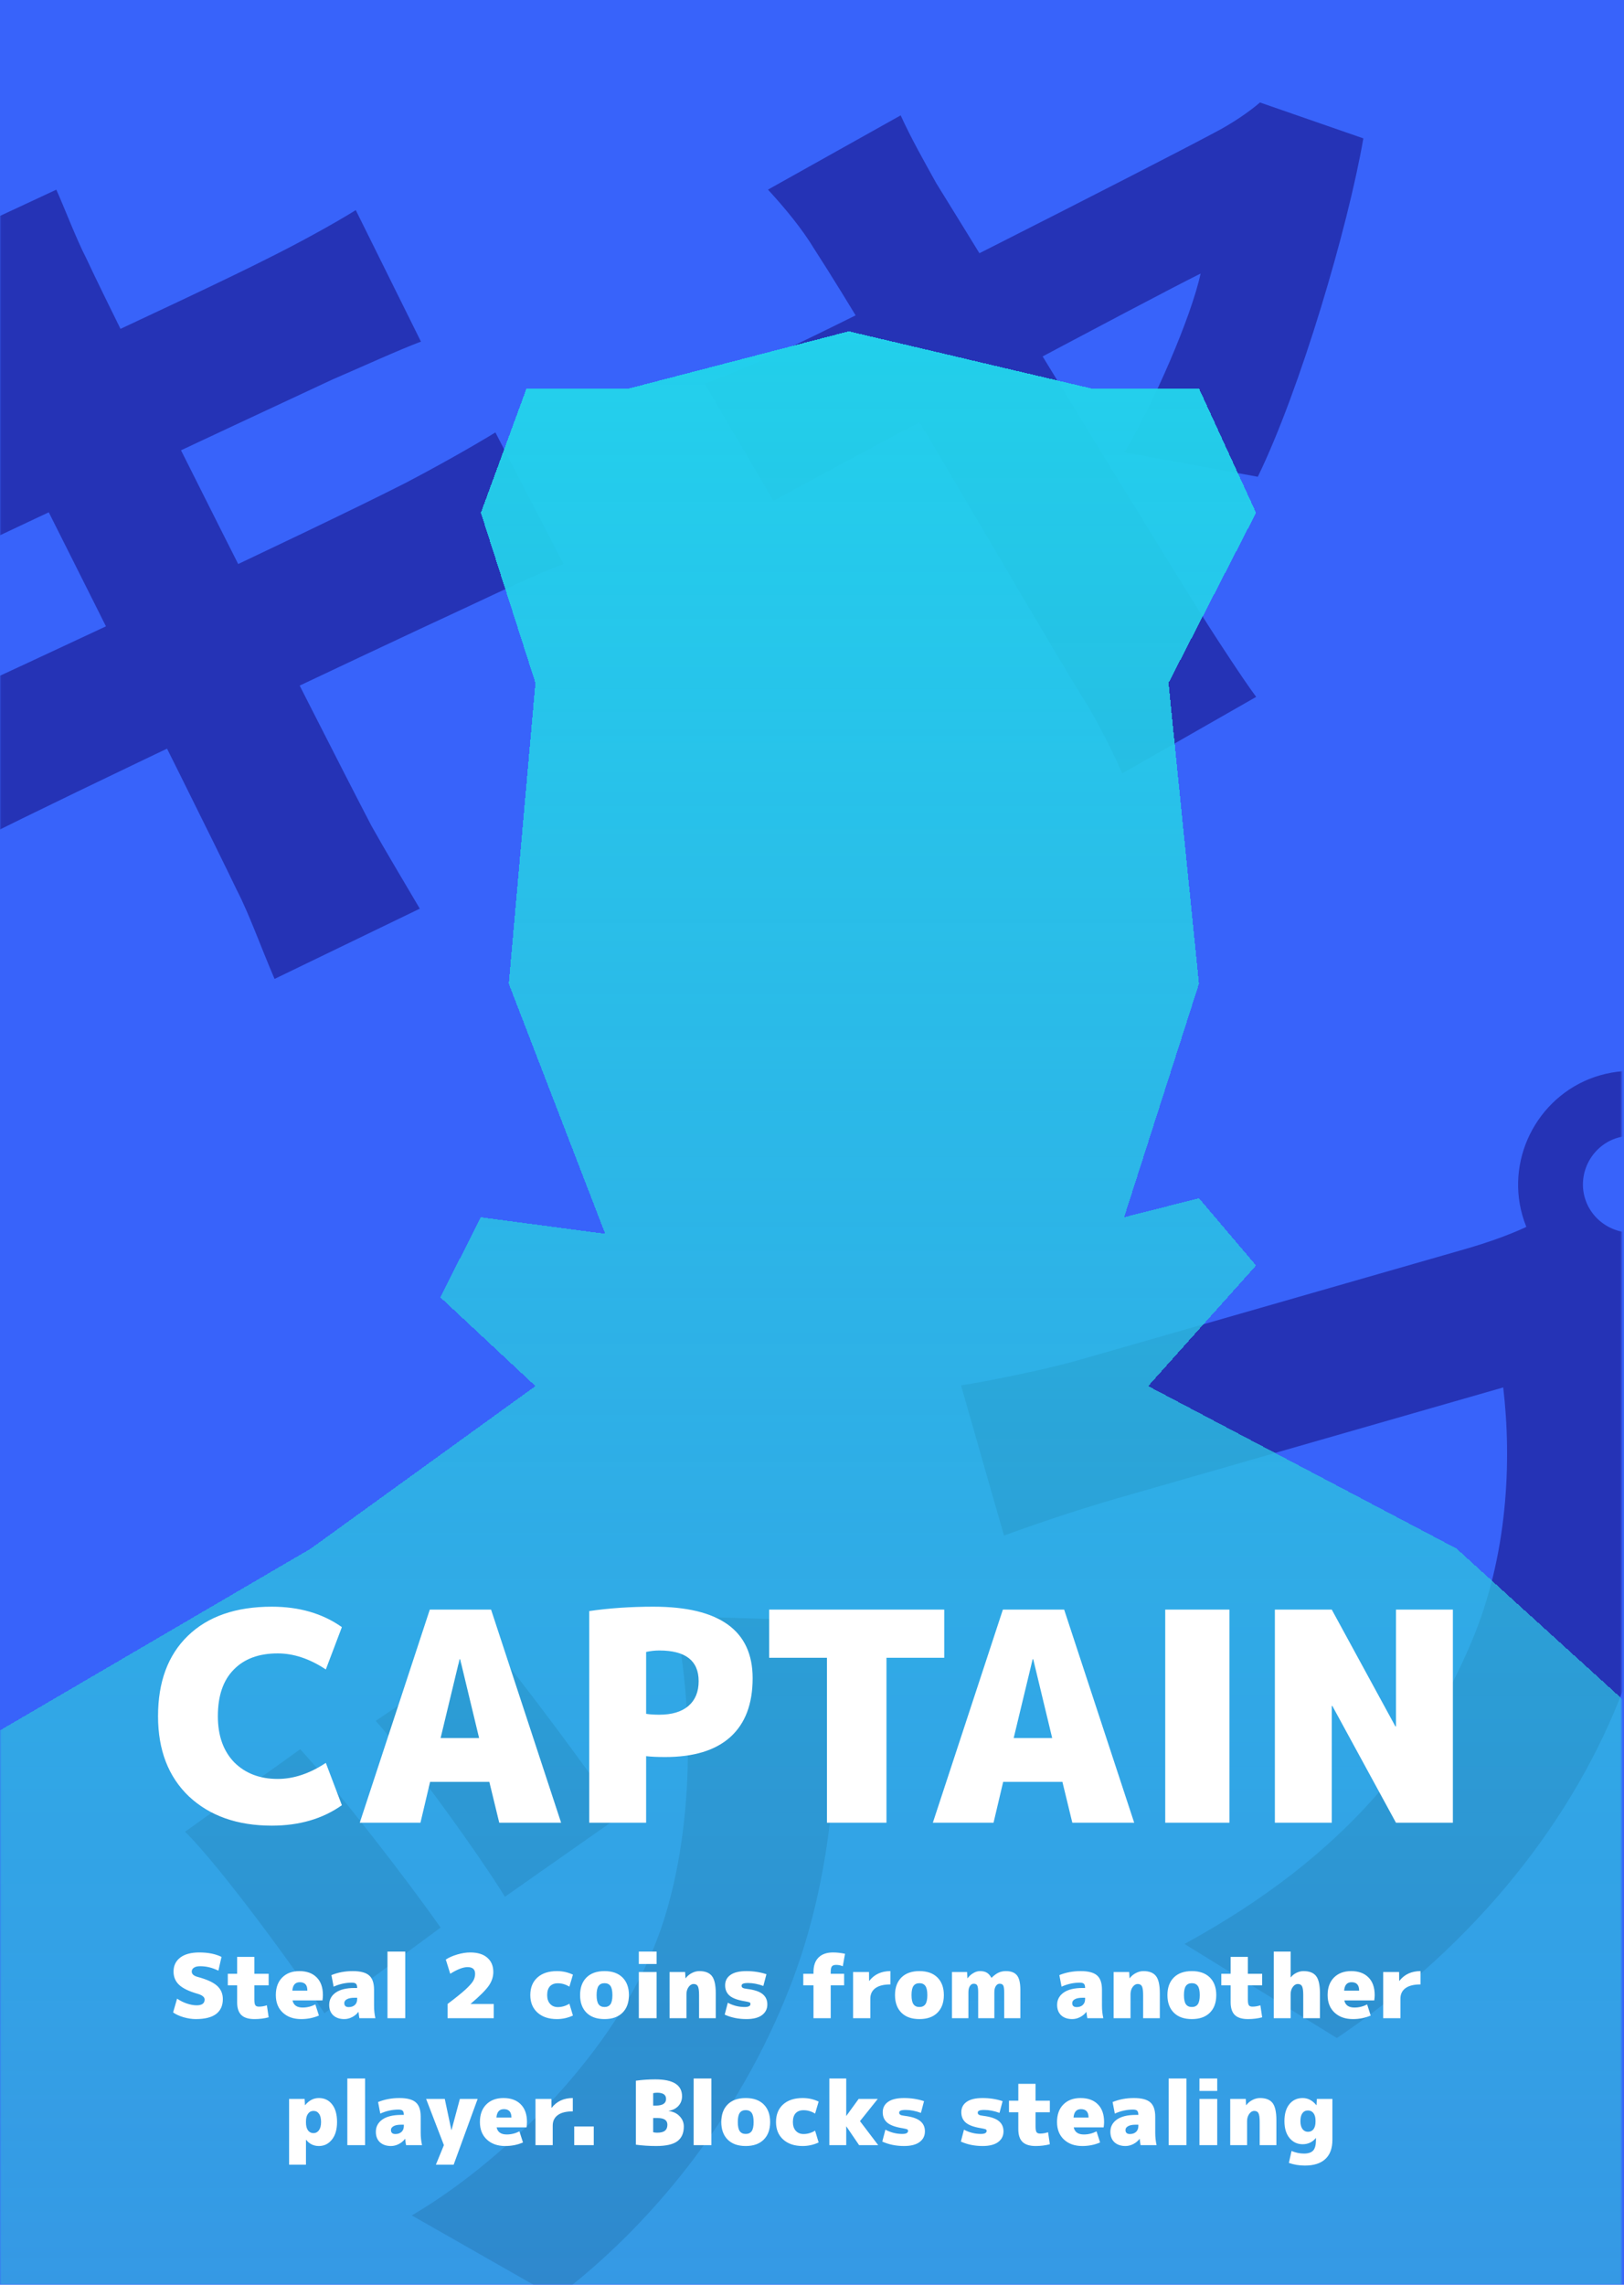 <svg width="640" height="900" viewBox="0 0 640 900" fill="none" xmlns="http://www.w3.org/2000/svg">
<rect width="640" height="900" fill="#3863FA"/>
<mask id="mask0_612_115" style="mask-type:alpha" maskUnits="userSpaceOnUse" x="0" y="0" width="640" height="900">
<rect x="0.02" width="639.02" height="900" fill="white"/>
</mask>
<g mask="url(#mask0_612_115)">
<path d="M-18.766 126.552C-24.161 116.865 -29.06 108.908 -34.305 101.051L22.188 74.714C25.207 81.338 29.912 93.845 34.119 102C46 127.803 125.594 285.479 146.334 325.218C151.728 334.905 158.855 346.717 165.437 357.936L108.203 385.609C102.609 372.609 98.35 360.348 93.301 350.561C76.569 315.664 -2.58 158.235 -18.766 126.552ZM-99.805 194.022C-87.893 189.852 -77.019 185.98 -66.689 181.515C-38.96 169.807 77.486 116.139 105.905 101.611C116.729 96.255 131.308 88.322 140.204 82.771L165.894 134.572C157.096 137.848 141.873 144.842 131.197 149.406C95.512 166.022 -18.759 219.439 -40.753 230.25C-51.824 236.051 -60.571 240.811 -72.383 247.948L-99.805 194.022ZM-69.437 296.168C-59.847 293.04 -43.141 285.995 -31.872 280.886C3.566 264.716 122.829 209.116 159.748 190.273C172.45 183.628 185.992 175.994 195.234 170.344L222.061 222.193C211.879 225.866 196.755 233.206 184.201 239.058C143.524 257.857 24.805 314.05 -7.221 330.364C-21.999 337.604 -34.454 343.803 -41.818 348.165L-69.437 296.168ZM354.945 45.446C359.005 54.394 364.3 63.735 368.953 72.137C396.765 116.961 457.735 217.435 476.094 246.247C479.509 251.634 490.198 268.041 495.047 274.514L442.264 304.654C438.006 295.015 431.918 282.905 425.831 273.417C406.976 242.874 345.805 136.465 321.012 98.265C316.014 89.962 309.187 81.81 302.656 74.696L354.945 45.446ZM537.282 54.508C531.223 89.584 512.425 153.412 495.686 187.809L443.127 178.183C454.535 159.175 469.445 124.929 473.143 107.762C454.757 116.787 333.275 181.639 304.807 197.306L277.736 151.145C288.857 146.827 298.594 142.907 310.11 137.353C329.04 128.92 452.946 65.994 478.597 52.26C485.121 48.888 492.039 44.279 496.536 40.366L537.282 54.508ZM193.239 647.304C204.519 660.545 234.355 700.668 244.203 715.444L198.985 747.157C189.186 731.244 162.961 694.578 148.07 677.88L193.239 647.304ZM330.427 638.619C329.447 653.508 329.403 662.51 329.36 671.511C329.876 707.32 325.45 746.795 311.135 783.118C291.045 834.583 256.067 877.214 219.104 905.058L162.279 872.686C196.281 852.808 239.268 811.997 257.583 767.41C272.195 732.125 274.982 680.386 265.809 636.576L330.427 638.619ZM118.314 689.047C133.552 705.646 160.963 741.222 173.63 759.308L127.87 793.05C116.637 776.05 87.047 735.482 72.949 721.552L118.314 689.047ZM624.538 471.753C627.412 481.79 638.094 487.711 648.129 484.83C658.163 481.948 664.089 471.257 661.216 461.22C658.342 451.183 647.66 445.262 637.625 448.144C627.591 451.025 621.665 461.716 624.538 471.753ZM599.971 478.809C593.233 455.274 607.061 430.328 630.59 423.571C654.119 416.814 679.045 430.63 685.783 454.165C692.521 477.699 678.693 502.645 655.164 509.402C631.635 516.16 606.709 502.343 599.971 478.809ZM657.281 494.561C655.655 503.269 656.108 516.622 656.212 524.833C657.222 559.75 658.097 616.431 639.834 665.124C620.682 715.944 582.101 765.603 526.85 802.82L466.808 765.753C531.898 730.205 562.278 688.52 579.902 646.753C594.219 613.052 595.828 575.509 592.399 546.53C570.946 552.691 469.564 581.806 440.153 590.253C423.198 595.122 404.465 601.625 395.666 604.901L378.722 545.719C389.845 544.023 413.177 539.195 424.596 535.916C454.007 527.469 555.735 498.254 577.188 492.093C584.8 489.907 598.196 485.686 608.129 479.837L657.281 494.561Z" fill="#2533B6"/>
<g filter="url(#filter0_d_612_115)">
<path d="M-94.5 920.5H716.5L677 703.5L574 610L452.5 546L495 498.5L472.5 472L443 479.5L472.5 387.5L460.5 269L495 202L472.5 153H430L334.5 130.5L248 153H207.5L189.5 202L211 269L200.5 387.5L238.5 486L189.5 479.5L173.5 511L211 546L122.5 610L-22 694.5L-94.5 920.5Z" fill="url(#paint0_linear_612_115)" shape-rendering="crispEdges"/>
</g>
</g>
<path d="M107.13 719.15C93.56 719.15 82.673 715.317 74.47 707.65C66.343 699.907 62.28 689.365 62.28 676.025C62.28 662.532 66.19 651.99 74.01 644.4C81.907 636.733 92.947 632.9 107.13 632.9C117.94 632.9 127.14 635.583 134.73 640.95L128.405 657.625C122.042 653.408 115.717 651.3 109.43 651.3C101.993 651.3 96.205 653.447 92.065 657.74C87.925 661.957 85.855 668.052 85.855 676.025C85.855 683.692 88.002 689.748 92.295 694.195C96.665 698.565 102.377 700.75 109.43 700.75C115.717 700.75 122.042 698.642 128.405 694.425L134.73 711.1C127.14 716.467 117.94 719.15 107.13 719.15ZM173.633 684.65H188.813L181.338 653.6H181.108L173.633 684.65ZM169.493 701.9L165.698 718H141.778L169.378 634.05H193.528L221.128 718H196.748L192.838 701.9H169.493ZM254.631 691.78V718H232.206V634.625C240.103 633.475 248.536 632.9 257.506 632.9C283.573 632.9 296.606 642.292 296.606 661.075C296.606 671.272 293.654 679.015 287.751 684.305C281.924 689.518 273.376 692.125 262.106 692.125C259.116 692.125 256.624 692.01 254.631 691.78ZM254.631 675.105C256.088 675.335 257.813 675.45 259.806 675.45C264.789 675.45 268.623 674.3 271.306 672C273.989 669.7 275.331 666.442 275.331 662.225C275.331 654.175 270.156 650.15 259.806 650.15C258.119 650.15 256.394 650.342 254.631 650.725V675.105ZM372.115 634.05V653.025H349.345V718H325.885V653.025H303.115V634.05H372.115ZM399.478 684.65H414.658L407.183 653.6H406.953L399.478 684.65ZM395.338 701.9L391.543 718H367.623L395.223 634.05H419.373L446.973 718H422.593L418.683 701.9H395.338ZM459.201 718V634.05H484.501V718H459.201ZM549.906 680.05H550.136V634.05H572.561V718H550.136L525.066 672H524.836V718H502.411V634.05H524.836L549.906 680.05Z" fill="white"/>
<path d="M86.066 776.275C83.71 775.108 81.318 774.525 78.891 774.525C77.794 774.525 76.966 774.723 76.406 775.12C75.846 775.493 75.566 775.995 75.566 776.625C75.566 777.605 76.325 778.305 77.841 778.725C81.504 779.705 84.083 780.883 85.576 782.26C87.07 783.613 87.816 785.352 87.816 787.475C87.816 790.042 86.93 792.002 85.156 793.355C83.383 794.685 80.711 795.35 77.141 795.35C75.648 795.35 74.038 795.105 72.311 794.615C70.608 794.102 69.243 793.472 68.216 792.725L69.791 787.3C70.981 788.117 72.264 788.758 73.641 789.225C75.041 789.692 76.325 789.925 77.491 789.925C79.591 789.925 80.641 789.167 80.641 787.65C80.641 786.67 79.708 785.912 77.841 785.375C74.434 784.395 72.008 783.217 70.561 781.84C69.115 780.463 68.391 778.725 68.391 776.625C68.391 774.315 69.266 772.483 71.016 771.13C72.79 769.777 75.298 769.1 78.541 769.1C81.995 769.1 84.911 769.683 87.291 770.85L86.066 776.275ZM100.275 795.35C97.965 795.35 96.25 794.825 95.13 793.775C94.01 792.702 93.45 791.01 93.45 788.7V782.05H89.775V777.5H93.45V770.85H100.24V777.5H105.875V782.05H100.24V787.65C100.24 788.77 100.369 789.517 100.625 789.89C100.882 790.263 101.349 790.45 102.025 790.45C103.052 790.45 104.102 790.275 105.175 789.925L105.875 794.65C104.149 795.117 102.282 795.35 100.275 795.35ZM115.213 784.15H121.128C121.128 781.933 120.136 780.825 118.153 780.825C116.356 780.825 115.376 781.933 115.213 784.15ZM115.283 788C115.679 789.867 117.009 790.8 119.273 790.8C121.023 790.8 122.691 790.392 124.278 789.575L125.678 793.95C123.531 794.883 121.198 795.35 118.678 795.35C115.668 795.35 113.253 794.498 111.433 792.795C109.613 791.092 108.703 788.793 108.703 785.9C108.703 782.983 109.531 780.685 111.188 779.005C112.868 777.302 115.131 776.45 117.978 776.45C120.894 776.45 123.169 777.278 124.803 778.935C126.436 780.568 127.253 782.89 127.253 785.9C127.253 786.53 127.194 787.23 127.078 788H115.283ZM139.706 783.1H140.756C140.756 782.307 140.605 781.758 140.301 781.455C139.998 781.152 139.45 781 138.656 781C136.206 781 133.815 781.525 131.481 782.575L130.606 778.025C133.173 776.975 135.973 776.45 139.006 776.45C142.04 776.45 144.198 777.022 145.481 778.165C146.765 779.285 147.406 781.163 147.406 783.8V790.1C147.406 791.78 147.581 793.413 147.931 795H141.631C141.491 794.207 141.375 793.39 141.281 792.55H141.211C140.581 793.39 139.765 794.067 138.761 794.58C137.758 795.093 136.731 795.35 135.681 795.35C133.885 795.35 132.438 794.86 131.341 793.88C130.268 792.877 129.731 791.5 129.731 789.75C129.731 787.743 130.583 786.133 132.286 784.92C134.013 783.707 136.486 783.1 139.706 783.1ZM135.681 789.05C135.681 790.1 136.265 790.625 137.431 790.625C138.435 790.625 139.24 790.345 139.846 789.785C140.453 789.225 140.756 788.455 140.756 787.475V786.95H139.706C138.376 786.95 137.373 787.148 136.696 787.545C136.02 787.918 135.681 788.42 135.681 789.05ZM152.703 795V768.75H159.703V795H152.703ZM176.383 789.4C179.509 787.043 181.854 785.153 183.418 783.73C184.981 782.283 186.008 781.128 186.498 780.265C186.988 779.402 187.233 778.48 187.233 777.5C187.233 775.75 186.241 774.875 184.258 774.875C182.508 774.875 180.233 775.75 177.433 777.5L175.683 771.9C176.873 771.107 178.378 770.442 180.198 769.905C182.018 769.368 183.721 769.1 185.308 769.1C188.224 769.1 190.464 769.788 192.028 771.165C193.614 772.518 194.408 774.397 194.408 776.8C194.408 778.713 193.801 780.533 192.588 782.26C191.374 783.987 189.006 786.343 185.483 789.33V789.4H194.583V795H176.383V789.4ZM224.386 789.295L225.786 793.95C223.779 794.883 221.679 795.35 219.486 795.35C216.266 795.35 213.711 794.498 211.821 792.795C209.931 791.092 208.986 788.793 208.986 785.9C208.986 782.983 209.908 780.685 211.751 779.005C213.618 777.302 216.196 776.45 219.486 776.45C221.749 776.45 223.849 776.917 225.786 777.85L224.386 782.575C222.939 781.688 221.423 781.245 219.836 781.245C218.506 781.245 217.468 781.642 216.721 782.435C215.998 783.228 215.636 784.383 215.636 785.9C215.636 787.37 216.021 788.525 216.791 789.365C217.561 790.205 218.576 790.625 219.836 790.625C221.423 790.625 222.939 790.182 224.386 789.295ZM231.125 778.97C232.805 777.29 235.173 776.45 238.23 776.45C241.287 776.45 243.655 777.29 245.335 778.97C247.015 780.65 247.855 782.96 247.855 785.9C247.855 788.84 247.015 791.15 245.335 792.83C243.655 794.51 241.287 795.35 238.23 795.35C235.173 795.35 232.805 794.51 231.125 792.83C229.445 791.15 228.605 788.84 228.605 785.9C228.605 782.96 229.445 780.65 231.125 778.97ZM235.885 789.505C236.398 790.228 237.18 790.59 238.23 790.59C239.28 790.59 240.062 790.228 240.575 789.505C241.088 788.782 241.345 787.58 241.345 785.9C241.345 784.22 241.088 783.018 240.575 782.295C240.062 781.572 239.28 781.21 238.23 781.21C237.18 781.21 236.398 781.572 235.885 782.295C235.372 783.018 235.115 784.22 235.115 785.9C235.115 787.58 235.372 788.782 235.885 789.505ZM251.756 773.65V768.75H258.756V773.65H251.756ZM251.756 795V776.8H258.756V795H251.756ZM270.208 779.25C270.861 778.387 271.666 777.71 272.623 777.22C273.603 776.707 274.595 776.45 275.598 776.45C277.908 776.45 279.565 777.103 280.568 778.41C281.571 779.693 282.073 781.957 282.073 785.2V795H275.493V785.9C275.493 784.15 275.33 782.983 275.003 782.4C274.7 781.817 274.14 781.525 273.323 781.525C272.6 781.525 271.946 781.922 271.363 782.715C270.803 783.508 270.523 784.453 270.523 785.55V795H263.873V776.8H269.998L270.138 779.25H270.208ZM300.82 782.295C298.697 781.525 296.713 781.14 294.87 781.14C293.867 781.14 293.178 781.233 292.805 781.42C292.432 781.583 292.245 781.852 292.245 782.225C292.245 782.575 292.397 782.843 292.7 783.03C293.003 783.217 293.552 783.357 294.345 783.45C297.215 783.8 299.268 784.477 300.505 785.48C301.765 786.483 302.395 787.848 302.395 789.575C302.395 791.348 301.683 792.76 300.26 793.81C298.86 794.837 296.83 795.35 294.17 795.35C291.02 795.35 288.162 794.767 285.595 793.6L286.82 788.91C288.92 790.03 291.137 790.59 293.47 790.59C294.987 790.59 295.745 790.193 295.745 789.4C295.745 789.097 295.628 788.887 295.395 788.77C295.162 788.653 294.578 788.513 293.645 788.35C290.822 787.907 288.803 787.183 287.59 786.18C286.377 785.153 285.77 783.777 285.77 782.05C285.77 780.3 286.47 778.935 287.87 777.955C289.27 776.952 291.37 776.45 294.17 776.45C296.947 776.45 299.572 776.858 302.045 777.675L300.82 782.295ZM328.287 769.1C329.78 769.1 331.355 769.275 333.012 769.625L332.137 774.525C331.297 774.175 330.422 774 329.512 774C328.695 774 328.135 774.198 327.832 774.595C327.528 774.968 327.377 775.703 327.377 776.8V777.5H332.662V782.05H327.377V795H320.587V782.05H316.562V777.5H320.587V776.8C320.587 774.303 321.252 772.402 322.582 771.095C323.912 769.765 325.813 769.1 328.287 769.1ZM350.897 776.45V781.7C348.284 781.7 346.312 782.19 344.982 783.17C343.652 784.15 342.987 785.527 342.987 787.3V795H336.197V776.8H342.462L342.497 780.3H342.567C344.574 777.733 347.351 776.45 350.897 776.45ZM355.231 778.97C356.911 777.29 359.28 776.45 362.336 776.45C365.393 776.45 367.761 777.29 369.441 778.97C371.121 780.65 371.961 782.96 371.961 785.9C371.961 788.84 371.121 791.15 369.441 792.83C367.761 794.51 365.393 795.35 362.336 795.35C359.28 795.35 356.911 794.51 355.231 792.83C353.551 791.15 352.711 788.84 352.711 785.9C352.711 782.96 353.551 780.65 355.231 778.97ZM359.991 789.505C360.505 790.228 361.286 790.59 362.336 790.59C363.386 790.59 364.168 790.228 364.681 789.505C365.195 788.782 365.451 787.58 365.451 785.9C365.451 784.22 365.195 783.018 364.681 782.295C364.168 781.572 363.386 781.21 362.336 781.21C361.286 781.21 360.505 781.572 359.991 782.295C359.478 783.018 359.221 784.22 359.221 785.9C359.221 787.58 359.478 788.782 359.991 789.505ZM395.742 795V784.85C395.742 783.45 395.614 782.528 395.357 782.085C395.1 781.642 394.634 781.42 393.957 781.42C393.35 781.42 392.849 781.723 392.452 782.33C392.055 782.913 391.857 783.753 391.857 784.85V795H385.487V784.85C385.487 783.45 385.359 782.528 385.102 782.085C384.869 781.642 384.414 781.42 383.737 781.42C383.13 781.42 382.629 781.723 382.232 782.33C381.835 782.913 381.637 783.753 381.637 784.85V795H375.162V776.8H381.112L381.252 779.25H381.322C381.975 778.387 382.734 777.71 383.597 777.22C384.46 776.707 385.324 776.45 386.187 776.45C387.307 776.45 388.194 776.648 388.847 777.045C389.524 777.418 390.142 778.095 390.702 779.075H390.772C391.775 778.095 392.697 777.418 393.537 777.045C394.377 776.648 395.334 776.45 396.407 776.45C398.414 776.45 399.86 776.998 400.747 778.095C401.657 779.192 402.112 781.093 402.112 783.8V795H395.742ZM426.576 783.1H427.626C427.626 782.307 427.475 781.758 427.171 781.455C426.868 781.152 426.32 781 425.526 781C423.076 781 420.685 781.525 418.351 782.575L417.476 778.025C420.043 776.975 422.843 776.45 425.876 776.45C428.91 776.45 431.068 777.022 432.351 778.165C433.635 779.285 434.276 781.163 434.276 783.8V790.1C434.276 791.78 434.451 793.413 434.801 795H428.501C428.361 794.207 428.245 793.39 428.151 792.55H428.081C427.451 793.39 426.635 794.067 425.631 794.58C424.628 795.093 423.601 795.35 422.551 795.35C420.755 795.35 419.308 794.86 418.211 793.88C417.138 792.877 416.601 791.5 416.601 789.75C416.601 787.743 417.453 786.133 419.156 784.92C420.883 783.707 423.356 783.1 426.576 783.1ZM422.551 789.05C422.551 790.1 423.135 790.625 424.301 790.625C425.305 790.625 426.11 790.345 426.716 789.785C427.323 789.225 427.626 788.455 427.626 787.475V786.95H426.576C425.246 786.95 424.243 787.148 423.566 787.545C422.89 787.918 422.551 788.42 422.551 789.05ZM445.208 779.25C445.861 778.387 446.666 777.71 447.623 777.22C448.603 776.707 449.595 776.45 450.598 776.45C452.908 776.45 454.565 777.103 455.568 778.41C456.571 779.693 457.073 781.957 457.073 785.2V795H450.493V785.9C450.493 784.15 450.33 782.983 450.003 782.4C449.7 781.817 449.14 781.525 448.323 781.525C447.6 781.525 446.946 781.922 446.363 782.715C445.803 783.508 445.523 784.453 445.523 785.55V795H438.873V776.8H444.998L445.138 779.25H445.208ZM462.59 778.97C464.27 777.29 466.638 776.45 469.695 776.45C472.752 776.45 475.12 777.29 476.8 778.97C478.48 780.65 479.32 782.96 479.32 785.9C479.32 788.84 478.48 791.15 476.8 792.83C475.12 794.51 472.752 795.35 469.695 795.35C466.638 795.35 464.27 794.51 462.59 792.83C460.91 791.15 460.07 788.84 460.07 785.9C460.07 782.96 460.91 780.65 462.59 778.97ZM467.35 789.505C467.863 790.228 468.645 790.59 469.695 790.59C470.745 790.59 471.527 790.228 472.04 789.505C472.553 788.782 472.81 787.58 472.81 785.9C472.81 784.22 472.553 783.018 472.04 782.295C471.527 781.572 470.745 781.21 469.695 781.21C468.645 781.21 467.863 781.572 467.35 782.295C466.837 783.018 466.58 784.22 466.58 785.9C466.58 787.58 466.837 788.782 467.35 789.505ZM491.804 795.35C489.494 795.35 487.779 794.825 486.659 793.775C485.539 792.702 484.979 791.01 484.979 788.7V782.05H481.304V777.5H484.979V770.85H491.769V777.5H497.404V782.05H491.769V787.65C491.769 788.77 491.897 789.517 492.154 789.89C492.41 790.263 492.877 790.45 493.554 790.45C494.58 790.45 495.63 790.275 496.704 789.925L497.404 794.65C495.677 795.117 493.81 795.35 491.804 795.35ZM520.173 785.2V795H513.593V785.9C513.593 784.15 513.429 782.983 513.103 782.4C512.799 781.817 512.239 781.525 511.423 781.525C510.699 781.525 510.046 781.922 509.463 782.715C508.903 783.508 508.623 784.453 508.623 785.55V795H501.973V768.75H508.623V778.9H508.693C509.276 778.153 510.023 777.558 510.933 777.115C511.843 776.672 512.764 776.45 513.698 776.45C516.008 776.45 517.664 777.103 518.668 778.41C519.671 779.693 520.173 781.957 520.173 785.2ZM529.71 784.15H535.625C535.625 781.933 534.633 780.825 532.65 780.825C530.853 780.825 529.873 781.933 529.71 784.15ZM529.78 788C530.176 789.867 531.506 790.8 533.77 790.8C535.52 790.8 537.188 790.392 538.775 789.575L540.175 793.95C538.028 794.883 535.695 795.35 533.175 795.35C530.165 795.35 527.75 794.498 525.93 792.795C524.11 791.092 523.2 788.793 523.2 785.9C523.2 782.983 524.028 780.685 525.685 779.005C527.365 777.302 529.628 776.45 532.475 776.45C535.391 776.45 537.666 777.278 539.3 778.935C540.933 780.568 541.75 782.89 541.75 785.9C541.75 786.53 541.691 787.23 541.575 788H529.78ZM559.803 776.45V781.7C557.19 781.7 555.218 782.19 553.888 783.17C552.558 784.15 551.893 785.527 551.893 787.3V795H545.103V776.8H551.368L551.403 780.3H551.473C553.48 777.733 556.257 776.45 559.803 776.45ZM120.052 826.8L120.192 829.25H120.262C121.778 827.383 123.575 826.45 125.652 826.45C127.845 826.45 129.583 827.278 130.867 828.935C132.173 830.568 132.827 832.89 132.827 835.9C132.827 838.84 132.15 841.15 130.797 842.83C129.467 844.51 127.752 845.35 125.652 845.35C123.598 845.35 121.93 844.533 120.647 842.9H120.577V852.7H113.927V826.8H120.052ZM126.527 835.9C126.527 834.453 126.258 833.368 125.722 832.645C125.208 831.898 124.485 831.525 123.552 831.525C122.642 831.525 121.918 831.898 121.382 832.645C120.845 833.368 120.577 834.395 120.577 835.725V836.075C120.577 837.428 120.845 838.467 121.382 839.19C121.918 839.913 122.642 840.275 123.552 840.275C124.415 840.275 125.127 839.902 125.687 839.155C126.247 838.385 126.527 837.3 126.527 835.9ZM136.878 845V818.75H143.878V845H136.878ZM158.095 833.1H159.145C159.145 832.307 158.993 831.758 158.69 831.455C158.387 831.152 157.838 831 157.045 831C154.595 831 152.203 831.525 149.87 832.575L148.995 828.025C151.562 826.975 154.362 826.45 157.395 826.45C160.428 826.45 162.587 827.022 163.87 828.165C165.153 829.285 165.795 831.163 165.795 833.8V840.1C165.795 841.78 165.97 843.413 166.32 845H160.02C159.88 844.207 159.763 843.39 159.67 842.55H159.6C158.97 843.39 158.153 844.067 157.15 844.58C156.147 845.093 155.12 845.35 154.07 845.35C152.273 845.35 150.827 844.86 149.73 843.88C148.657 842.877 148.12 841.5 148.12 839.75C148.12 837.743 148.972 836.133 150.675 834.92C152.402 833.707 154.875 833.1 158.095 833.1ZM154.07 839.05C154.07 840.1 154.653 840.625 155.82 840.625C156.823 840.625 157.628 840.345 158.235 839.785C158.842 839.225 159.145 838.455 159.145 837.475V836.95H158.095C156.765 836.95 155.762 837.148 155.085 837.545C154.408 837.918 154.07 838.42 154.07 839.05ZM177.872 839.05H177.942L181.232 826.8H188.232L178.782 852.7H171.782L174.932 845L167.932 826.8H175.282L177.872 839.05ZM195.637 834.15H201.552C201.552 831.933 200.561 830.825 198.577 830.825C196.781 830.825 195.801 831.933 195.637 834.15ZM195.707 838C196.104 839.867 197.434 840.8 199.697 840.8C201.447 840.8 203.116 840.392 204.702 839.575L206.102 843.95C203.956 844.883 201.622 845.35 199.102 845.35C196.092 845.35 193.677 844.498 191.857 842.795C190.037 841.092 189.127 838.793 189.127 835.9C189.127 832.983 189.956 830.685 191.612 829.005C193.292 827.302 195.556 826.45 198.402 826.45C201.319 826.45 203.594 827.278 205.227 828.935C206.861 830.568 207.677 832.89 207.677 835.9C207.677 836.53 207.619 837.23 207.502 838H195.707ZM225.731 826.45V831.7C223.118 831.7 221.146 832.19 219.816 833.17C218.486 834.15 217.821 835.527 217.821 837.3V845H211.031V826.8H217.296L217.331 830.3H217.401C219.408 827.733 222.185 826.45 225.731 826.45ZM226.292 845V837.65H233.992V845H226.292ZM258.985 824.35C258.472 824.35 257.947 824.408 257.41 824.525V829.425H258.46C261.144 829.425 262.485 828.55 262.485 826.8C262.485 825.167 261.319 824.35 258.985 824.35ZM269.485 837.65C269.485 840.287 268.622 842.235 266.895 843.495C265.192 844.732 262.439 845.35 258.635 845.35C255.789 845.35 253.105 845.175 250.585 844.825V819.625C252.989 819.275 255.555 819.1 258.285 819.1C265.285 819.1 268.785 821.317 268.785 825.75C268.785 827.243 268.307 828.515 267.35 829.565C266.394 830.592 265.122 831.233 263.535 831.49V831.56C265.332 831.793 266.767 832.482 267.84 833.625C268.937 834.768 269.485 836.11 269.485 837.65ZM263.01 836.95C263.01 835.2 261.727 834.325 259.16 834.325H257.41V839.925C257.947 840.042 258.472 840.1 258.985 840.1C260.385 840.1 261.4 839.843 262.03 839.33C262.684 838.817 263.01 838.023 263.01 836.95ZM273.357 845V818.75H280.357V845H273.357ZM286.77 828.97C288.45 827.29 290.818 826.45 293.875 826.45C296.931 826.45 299.3 827.29 300.98 828.97C302.66 830.65 303.5 832.96 303.5 835.9C303.5 838.84 302.66 841.15 300.98 842.83C299.3 844.51 296.931 845.35 293.875 845.35C290.818 845.35 288.45 844.51 286.77 842.83C285.09 841.15 284.25 838.84 284.25 835.9C284.25 832.96 285.09 830.65 286.77 828.97ZM291.53 839.505C292.043 840.228 292.825 840.59 293.875 840.59C294.925 840.59 295.706 840.228 296.22 839.505C296.733 838.782 296.99 837.58 296.99 835.9C296.99 834.22 296.733 833.018 296.22 832.295C295.706 831.572 294.925 831.21 293.875 831.21C292.825 831.21 292.043 831.572 291.53 832.295C291.016 833.018 290.76 834.22 290.76 835.9C290.76 837.58 291.016 838.782 291.53 839.505ZM321.217 839.295L322.617 843.95C320.61 844.883 318.51 845.35 316.317 845.35C313.097 845.35 310.542 844.498 308.652 842.795C306.762 841.092 305.817 838.793 305.817 835.9C305.817 832.983 306.739 830.685 308.582 829.005C310.449 827.302 313.027 826.45 316.317 826.45C318.58 826.45 320.68 826.917 322.617 827.85L321.217 832.575C319.77 831.688 318.254 831.245 316.667 831.245C315.337 831.245 314.299 831.642 313.552 832.435C312.829 833.228 312.467 834.383 312.467 835.9C312.467 837.37 312.852 838.525 313.622 839.365C314.392 840.205 315.407 840.625 316.667 840.625C318.254 840.625 319.77 840.182 321.217 839.295ZM333.556 837.65H333.486V845H326.836V818.75H333.486V833.45H333.556L338.386 826.8H345.911L338.911 835.55L346.086 845H338.561L333.556 837.65ZM362.924 832.295C360.801 831.525 358.818 831.14 356.974 831.14C355.971 831.14 355.283 831.233 354.909 831.42C354.536 831.583 354.349 831.852 354.349 832.225C354.349 832.575 354.501 832.843 354.804 833.03C355.108 833.217 355.656 833.357 356.449 833.45C359.319 833.8 361.373 834.477 362.609 835.48C363.869 836.483 364.499 837.848 364.499 839.575C364.499 841.348 363.788 842.76 362.364 843.81C360.964 844.837 358.934 845.35 356.274 845.35C353.124 845.35 350.266 844.767 347.699 843.6L348.924 838.91C351.024 840.03 353.241 840.59 355.574 840.59C357.091 840.59 357.849 840.193 357.849 839.4C357.849 839.097 357.733 838.887 357.499 838.77C357.266 838.653 356.683 838.513 355.749 838.35C352.926 837.907 350.908 837.183 349.694 836.18C348.481 835.153 347.874 833.777 347.874 832.05C347.874 830.3 348.574 828.935 349.974 827.955C351.374 826.952 353.474 826.45 356.274 826.45C359.051 826.45 361.676 826.858 364.149 827.675L362.924 832.295ZM393.891 832.295C391.768 831.525 389.784 831.14 387.941 831.14C386.938 831.14 386.249 831.233 385.876 831.42C385.503 831.583 385.316 831.852 385.316 832.225C385.316 832.575 385.468 832.843 385.771 833.03C386.074 833.217 386.623 833.357 387.416 833.45C390.286 833.8 392.339 834.477 393.576 835.48C394.836 836.483 395.466 837.848 395.466 839.575C395.466 841.348 394.754 842.76 393.331 843.81C391.931 844.837 389.901 845.35 387.241 845.35C384.091 845.35 381.233 844.767 378.666 843.6L379.891 838.91C381.991 840.03 384.208 840.59 386.541 840.59C388.058 840.59 388.816 840.193 388.816 839.4C388.816 839.097 388.699 838.887 388.466 838.77C388.233 838.653 387.649 838.513 386.716 838.35C383.893 837.907 381.874 837.183 380.661 836.18C379.448 835.153 378.841 833.777 378.841 832.05C378.841 830.3 379.541 828.935 380.941 827.955C382.341 826.952 384.441 826.45 387.241 826.45C390.018 826.45 392.643 826.858 395.116 827.675L393.891 832.295ZM408.132 845.35C405.822 845.35 404.107 844.825 402.987 843.775C401.867 842.702 401.307 841.01 401.307 838.7V832.05H397.632V827.5H401.307V820.85H408.097V827.5H413.732V832.05H408.097V837.65C408.097 838.77 408.225 839.517 408.482 839.89C408.738 840.263 409.205 840.45 409.882 840.45C410.908 840.45 411.958 840.275 413.032 839.925L413.732 844.65C412.005 845.117 410.138 845.35 408.132 845.35ZM423.069 834.15H428.984C428.984 831.933 427.992 830.825 426.009 830.825C424.212 830.825 423.232 831.933 423.069 834.15ZM423.139 838C423.536 839.867 424.866 840.8 427.129 840.8C428.879 840.8 430.547 840.392 432.134 839.575L433.534 843.95C431.387 844.883 429.054 845.35 426.534 845.35C423.524 845.35 421.109 844.498 419.289 842.795C417.469 841.092 416.559 838.793 416.559 835.9C416.559 832.983 417.387 830.685 419.044 829.005C420.724 827.302 422.987 826.45 425.834 826.45C428.751 826.45 431.026 827.278 432.659 828.935C434.292 830.568 435.109 832.89 435.109 835.9C435.109 836.53 435.051 837.23 434.934 838H423.139ZM447.563 833.1H448.613C448.613 832.307 448.461 831.758 448.158 831.455C447.854 831.152 447.306 831 446.513 831C444.063 831 441.671 831.525 439.338 832.575L438.463 828.025C441.029 826.975 443.829 826.45 446.863 826.45C449.896 826.45 452.054 827.022 453.338 828.165C454.621 829.285 455.263 831.163 455.263 833.8V840.1C455.263 841.78 455.438 843.413 455.788 845H449.488C449.348 844.207 449.231 843.39 449.138 842.55H449.068C448.438 843.39 447.621 844.067 446.618 844.58C445.614 845.093 444.588 845.35 443.538 845.35C441.741 845.35 440.294 844.86 439.198 843.88C438.124 842.877 437.588 841.5 437.588 839.75C437.588 837.743 438.439 836.133 440.143 834.92C441.869 833.707 444.343 833.1 447.563 833.1ZM443.538 839.05C443.538 840.1 444.121 840.625 445.288 840.625C446.291 840.625 447.096 840.345 447.703 839.785C448.309 839.225 448.613 838.455 448.613 837.475V836.95H447.563C446.233 836.95 445.229 837.148 444.553 837.545C443.876 837.918 443.538 838.42 443.538 839.05ZM460.559 845V818.75H467.559V845H460.559ZM472.693 823.65V818.75H479.693V823.65H472.693ZM472.693 845V826.8H479.693V845H472.693ZM491.145 829.25C491.799 828.387 492.604 827.71 493.56 827.22C494.54 826.707 495.532 826.45 496.535 826.45C498.845 826.45 500.502 827.103 501.505 828.41C502.509 829.693 503.01 831.957 503.01 835.2V845H496.43V835.9C496.43 834.15 496.267 832.983 495.94 832.4C495.637 831.817 495.077 831.525 494.26 831.525C493.537 831.525 492.884 831.922 492.3 832.715C491.74 833.508 491.46 834.453 491.46 835.55V845H484.81V826.8H490.935L491.075 829.25H491.145ZM518.607 842.2H518.572C517.219 843.833 515.481 844.65 513.357 844.65C511.281 844.65 509.566 843.845 508.212 842.235C506.859 840.602 506.182 838.373 506.182 835.55C506.182 832.68 506.836 830.452 508.142 828.865C509.449 827.255 511.187 826.45 513.357 826.45C515.434 826.45 517.231 827.383 518.747 829.25H518.817L518.957 826.8H525.082V842.9C525.082 846.237 524.161 848.757 522.317 850.46C520.474 852.187 517.779 853.05 514.232 853.05C511.992 853.05 509.892 852.7 507.932 852L508.982 847.31C510.616 847.987 512.249 848.325 513.882 848.325C515.586 848.325 516.799 847.917 517.522 847.1C518.246 846.307 518.607 844.907 518.607 842.9V842.2ZM512.482 835.55C512.482 836.88 512.751 837.918 513.287 838.665C513.847 839.388 514.571 839.75 515.457 839.75C516.367 839.75 517.091 839.412 517.627 838.735C518.164 838.035 518.432 837.032 518.432 835.725V835.375C518.432 834.092 518.164 833.1 517.627 832.4C517.091 831.7 516.367 831.35 515.457 831.35C514.524 831.35 513.789 831.712 513.252 832.435C512.739 833.135 512.482 834.173 512.482 835.55Z" fill="white"/>
<defs>
<filter id="filter0_d_612_115" x="-164.4" y="60.6" width="950.8" height="929.8" filterUnits="userSpaceOnUse" color-interpolation-filters="sRGB">
<feFlood flood-opacity="0" result="BackgroundImageFix"/>
<feColorMatrix in="SourceAlpha" type="matrix" values="0 0 0 0 0 0 0 0 0 0 0 0 0 0 0 0 0 0 127 0" result="hardAlpha"/>
<feOffset/>
<feGaussianBlur stdDeviation="34.95"/>
<feComposite in2="hardAlpha" operator="out"/>
<feColorMatrix type="matrix" values="0 0 0 0 0 0 0 0 0 0 0 0 0 0 0 0 0 0 0.15 0"/>
<feBlend mode="normal" in2="BackgroundImageFix" result="effect1_dropShadow_612_115"/>
<feBlend mode="normal" in="SourceGraphic" in2="effect1_dropShadow_612_115" result="shape"/>
</filter>
<linearGradient id="paint0_linear_612_115" x1="121.268" y1="91.5" x2="121.268" y2="985.501" gradientUnits="userSpaceOnUse">
<stop stop-color="#21D4ED"/>
<stop offset="1" stop-color="#36B2D8" stop-opacity="0.62"/>
</linearGradient>
</defs>
</svg>
